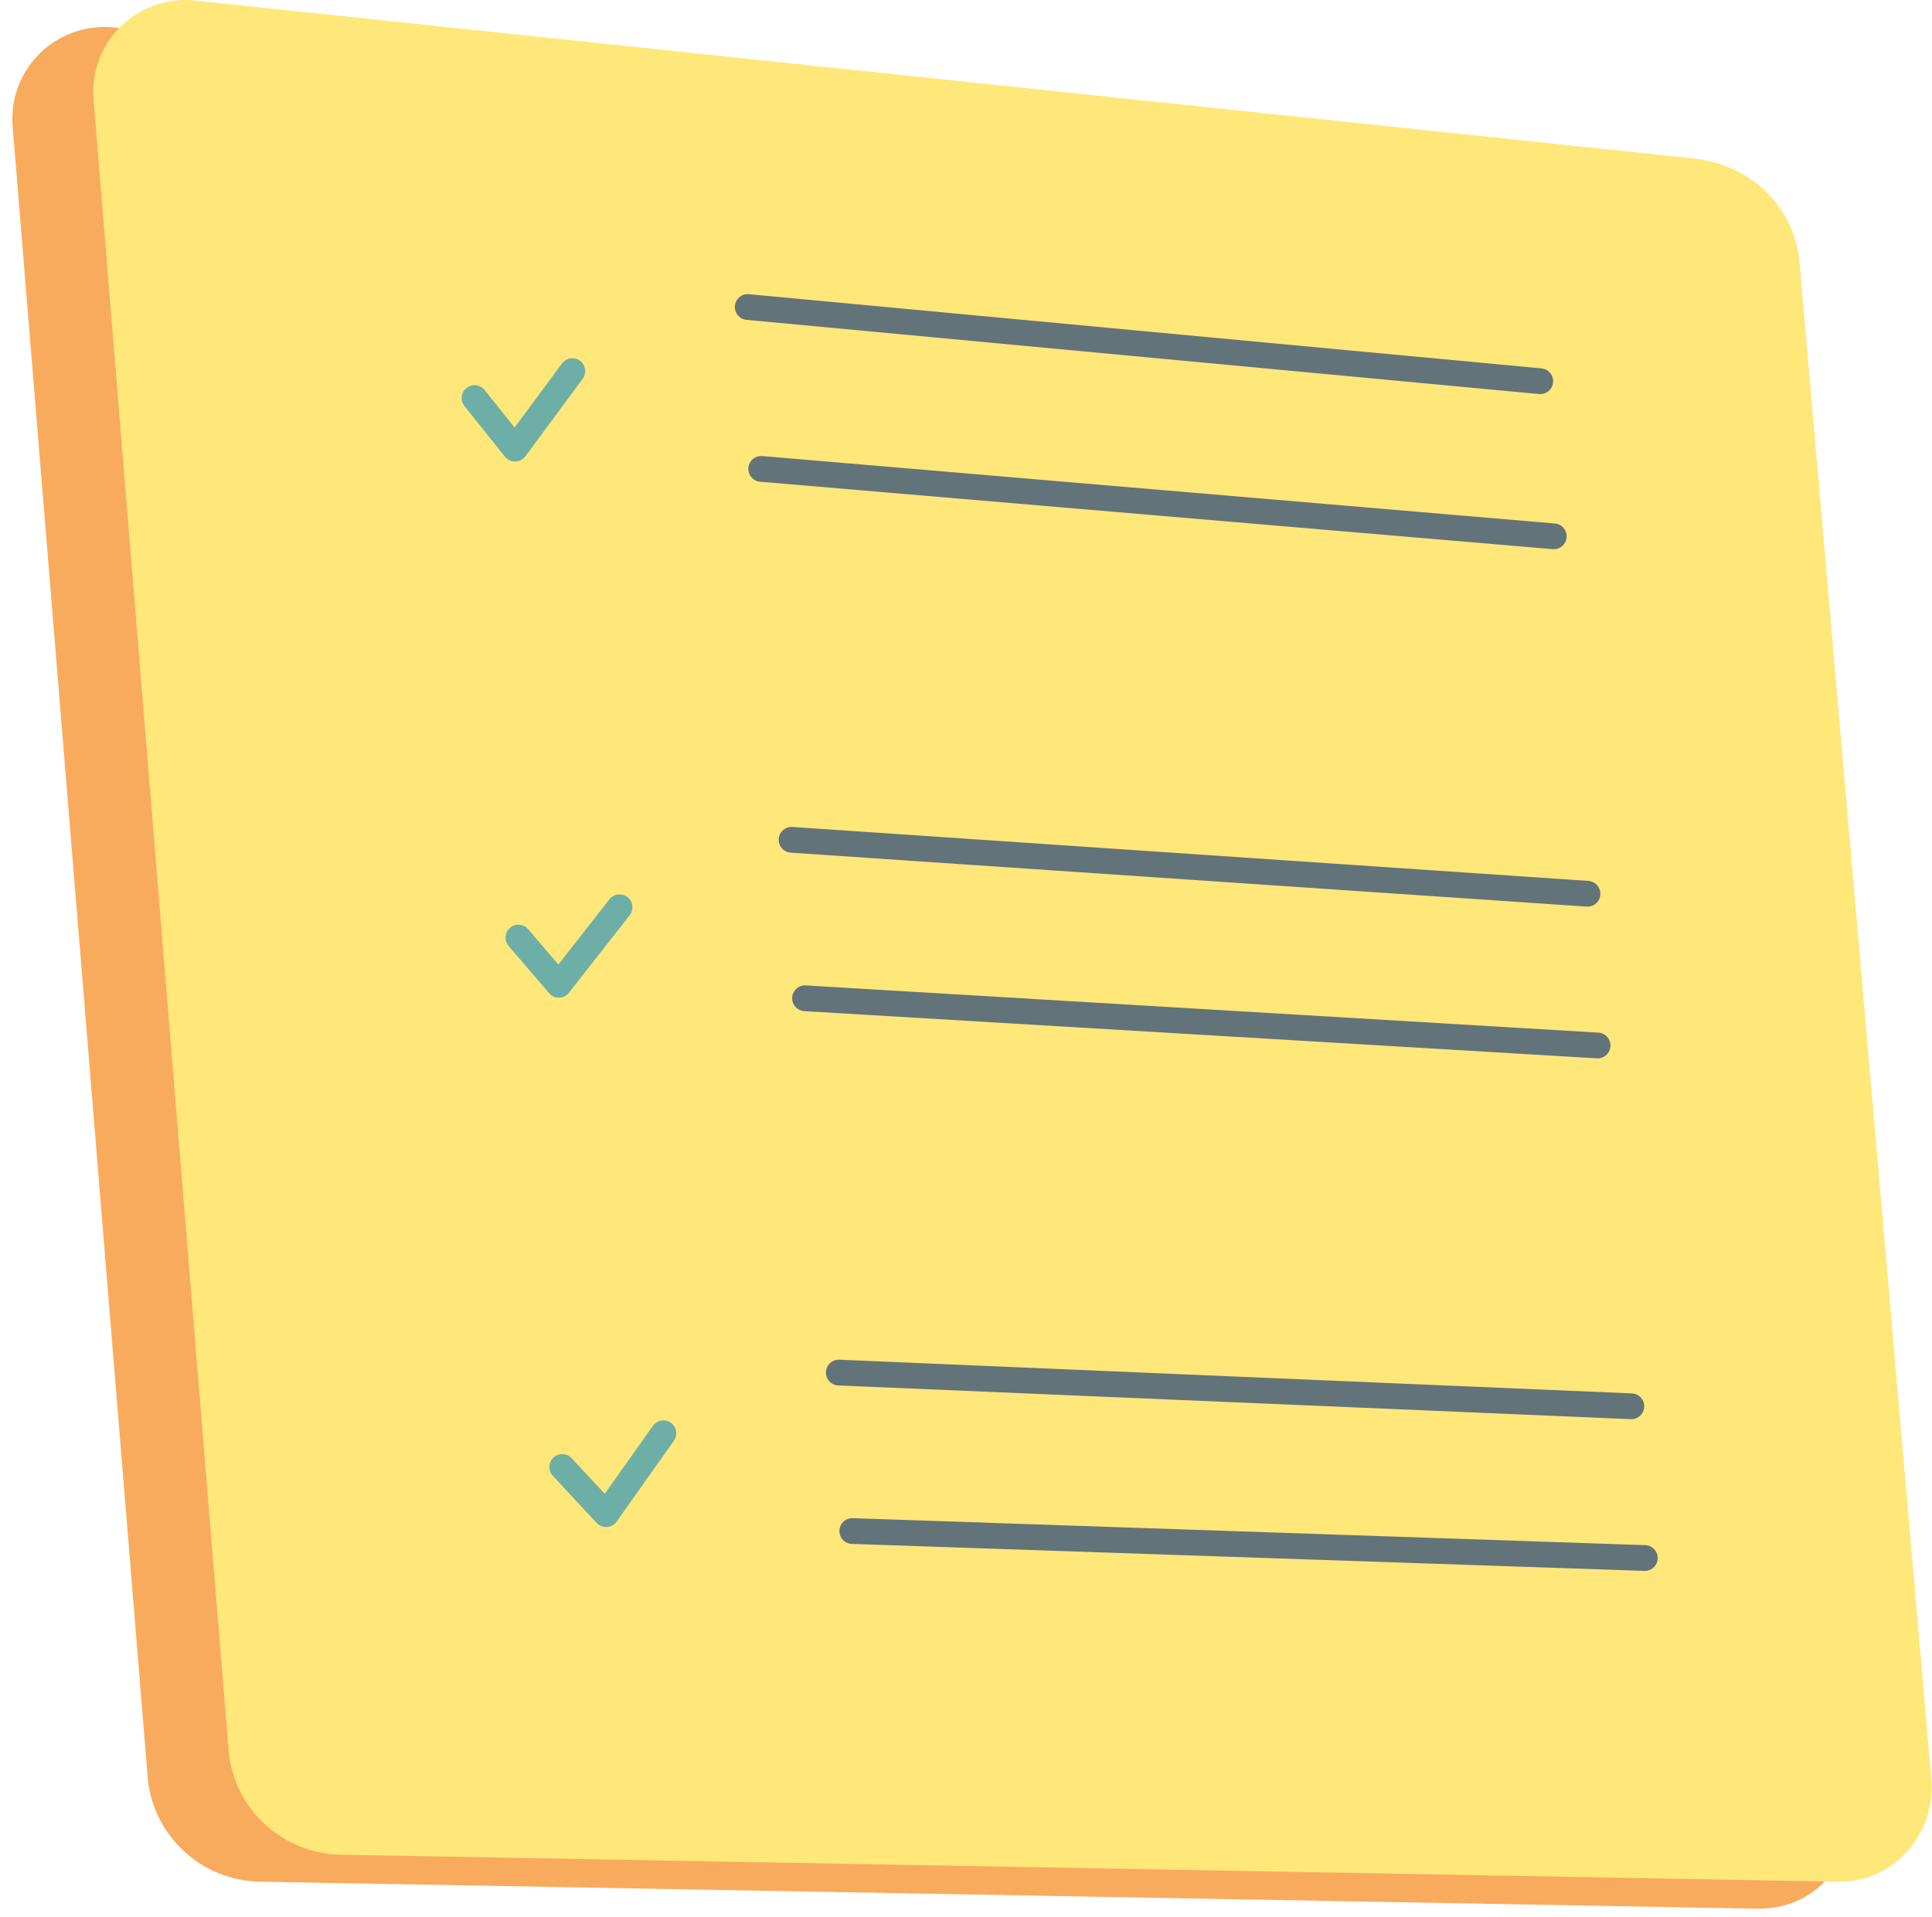 <svg width="135" height="134" viewBox="0 0 135 134" fill="none" xmlns="http://www.w3.org/2000/svg">
<path d="M122.945 133.394L18.313 131.509C14.071 131.509 10.537 128.21 10.301 123.968L0.875 8.732C0.639 4.726 3.938 1.662 7.709 1.898L112.811 12.974C116.818 13.445 119.881 16.509 120.117 20.515L129.307 126.325C129.543 130.331 126.715 133.394 122.945 133.394Z" fill="#F8AB5D"/>
<path d="M128.6 131.509L23.969 129.624C19.727 129.624 16.192 126.325 15.957 122.083L6.53 6.847C6.295 2.841 9.594 -0.223 13.364 0.013L118.467 11.089C122.473 11.56 125.537 14.623 125.773 18.63L134.963 124.439C135.199 128.445 132.135 131.509 128.6 131.509Z" fill="#FFE779"/>
<path d="M52.248 21.457L107.627 26.642" stroke="#63737A" stroke-width="1.8" stroke-miterlimit="10" stroke-linecap="round" stroke-linejoin="round"/>
<path d="M53.19 32.769L108.57 37.482" stroke="#63737A" stroke-width="1.8" stroke-miterlimit="10" stroke-linecap="round" stroke-linejoin="round"/>
<path d="M55.311 58.691L110.926 62.462" stroke="#63737A" stroke-width="1.8" stroke-miterlimit="10" stroke-linecap="round" stroke-linejoin="round"/>
<path d="M56.253 69.767L111.633 73.066" stroke="#63737A" stroke-width="1.8" stroke-miterlimit="10" stroke-linecap="round" stroke-linejoin="round"/>
<path d="M58.611 95.925L113.991 98.281" stroke="#63737A" stroke-width="1.8" stroke-miterlimit="10" stroke-linecap="round" stroke-linejoin="round"/>
<path d="M59.554 107L114.933 108.886" stroke="#63737A" stroke-width="1.8" stroke-miterlimit="10" stroke-linecap="round" stroke-linejoin="round"/>
<path d="M33.16 27.82L35.987 31.355L39.994 25.935" stroke="#6DAFA7" stroke-width="1.8" stroke-miterlimit="10" stroke-linecap="round" stroke-linejoin="round"/>
<path d="M36.223 65.525L39.051 68.824L43.292 63.404" stroke="#6DAFA7" stroke-width="1.8" stroke-miterlimit="10" stroke-linecap="round" stroke-linejoin="round"/>
<path d="M39.287 102.523L42.351 105.822L46.357 100.167" stroke="#6DAFA7" stroke-width="1.8" stroke-miterlimit="10" stroke-linecap="round" stroke-linejoin="round"/>
</svg>
